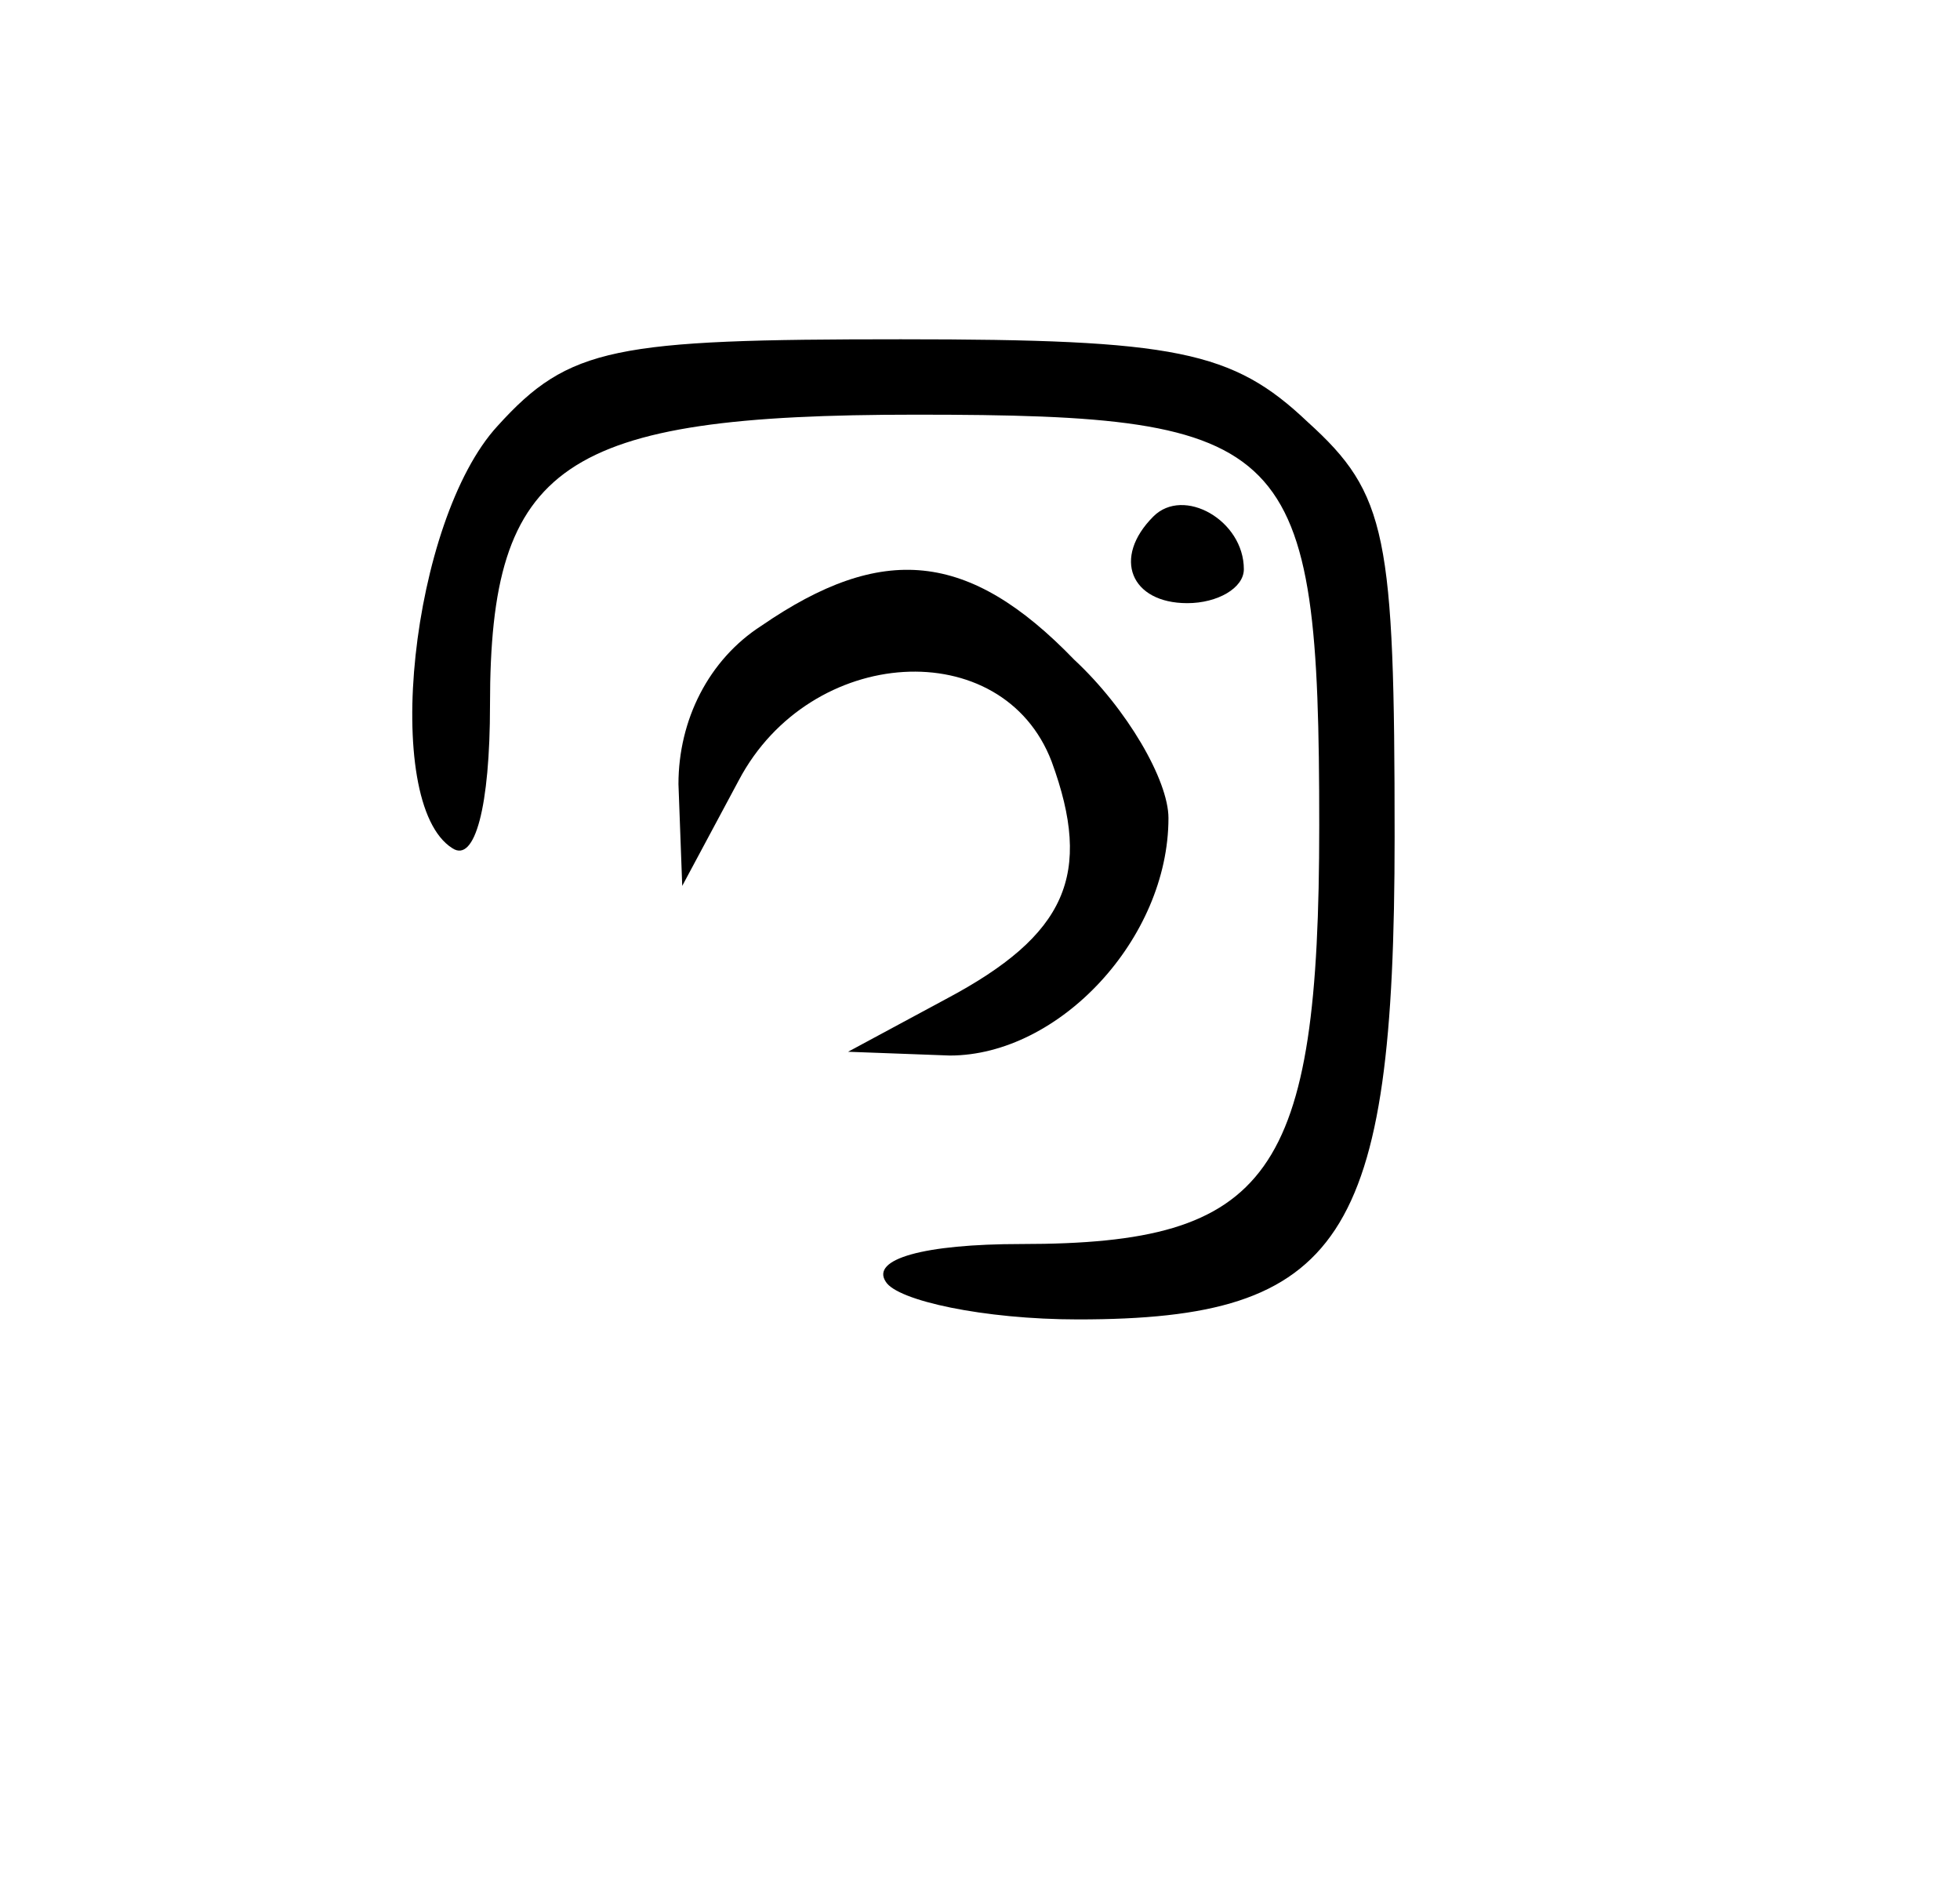 <?xml version="1.0" standalone="no"?>
<!DOCTYPE svg PUBLIC "-//W3C//DTD SVG 20010904//EN"
 "http://www.w3.org/TR/2001/REC-SVG-20010904/DTD/svg10.dtd">
<svg version="1.0" xmlns="http://www.w3.org/2000/svg"
 width="52pt" height="50pt" viewBox="0 0 52 50"
 preserveAspectRatio="xMidYMid meet">

<g transform="translate(0,50) scale(0.1,-0.1)"
fill="#000000" stroke="none">
<path d="M132 387 c-23 -25 -31 -100 -12 -112 6 -4 10 11 10 38 0 64 19 77
113 77 100 0 107 -7 107 -109 0 -93 -13 -111 -79 -111 -26 0 -40 -4 -36 -10 3
-5 26 -10 51 -10 70 0 84 21 84 128 0 80 -2 91 -23 110 -20 19 -35 22 -108 22
-76 0 -88 -2 -107 -23z"/>
<path d="M306 363 c-11 -11 -6 -23 9 -23 8 0 15 4 15 9 0 13 -16 22 -24 14z"/>
<path d="M202 334 c-14 -9 -22 -25 -22 -42 l1 -27 15 28 c19 36 70 39 83 5 11
-30 4 -46 -28 -63 l-26 -14 27 -1 c29 0 58 31 58 63 0 10 -11 29 -25 42 -28
29 -51 31 -83 9z"/>
</g>
</svg>
